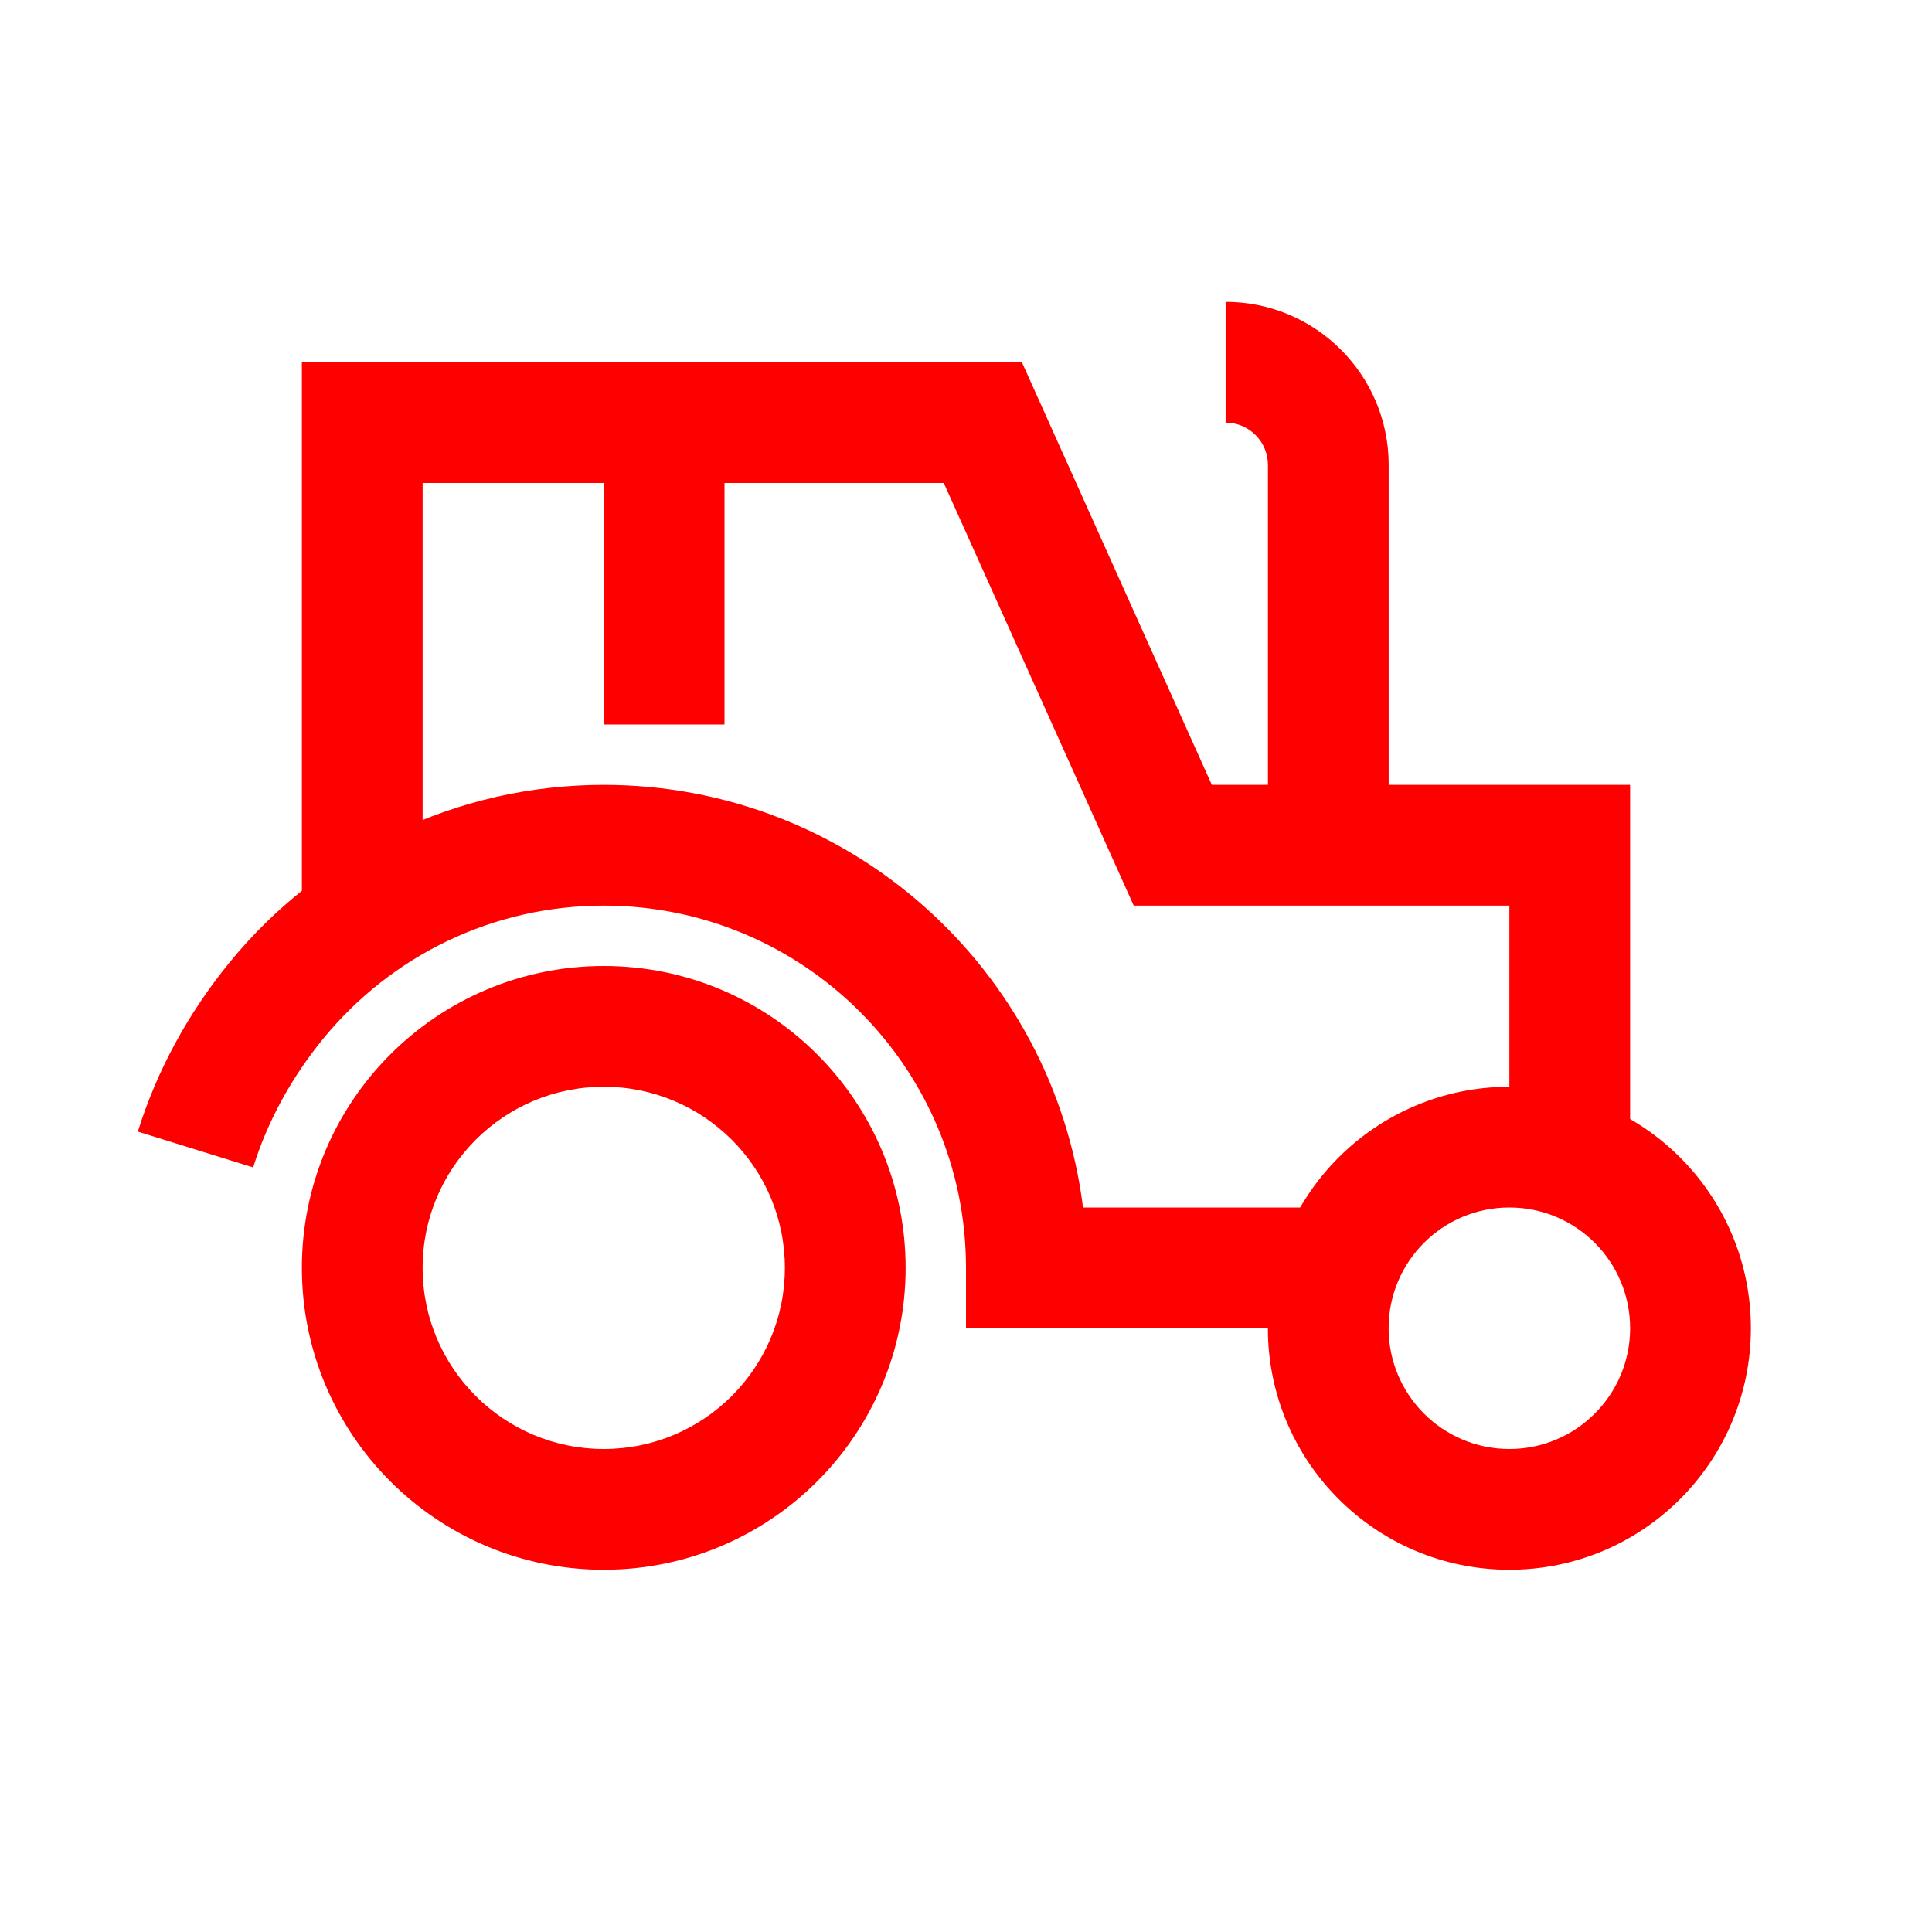 <?xml version="1.0" encoding="UTF-8"?>
<svg width="32px" height="32px" viewBox="0 0 32 32" version="1.1" xmlns="http://www.w3.org/2000/svg" xmlns:xlink="http://www.w3.org/1999/xlink">
    <!-- Generator: Sketch 49.3 (51167) - http://www.bohemiancoding.com/sketch -->
    <title>insurance_vehicle-32</title>
    <desc>Created with Sketch.</desc>
    <defs></defs>
    <g id="insurance_vehicle-32" stroke="none" stroke-width="1" fill="none" fill-rule="evenodd">
        <g transform="translate(2, 5)" fill="#FF0000" fill-rule="nonzero">
            <path d="M3,16 C3,13.239 5.239,11 8,11 C10.762,11 13,13.239 13,16 C13,18.761 10.762,21 8,21 C5.239,21 3,18.761 3,16 Z M5,16 C5,17.657 6.343,19 8,19 C9.657,19 11,17.657 11,16 C11,14.343 9.657,13 8,13 C6.343,13 5,14.343 5,16 Z" id="Stroke-1"></path>
            <path d="M15.938,15 L20.005,15 L20.005,17 L14,17 L14,16 C14,12.686 11.313,10 7.999,10 C6.171,10 4.48,10.822 3.346,12.213 C2.825,12.852 2.43,13.575 2.193,14.336 L0.283,13.743 C0.598,12.732 1.116,11.783 1.796,10.949 C3.305,9.097 5.564,8 7.999,8 C12.079,8 15.446,11.054 15.938,15 Z" id="Stroke-3"></path>
            <path d="M19,17 C19,14.791 20.791,13 23,13 C25.209,13 27,14.791 27,17 C27,19.209 25.209,21 23,21 C20.791,21 19,19.209 19,17 Z M21,17 C21,18.104 21.896,19 23,19 C24.104,19 25,18.104 25,17 C25,15.895 24.105,15 23,15 C21.895,15 21,15.895 21,17 Z" id="Stroke-5"></path>
            <polygon id="Stroke-7" points="18.072 8 25 8 25 14.798 23 14.798 23 10 16.778 10 13.632 3 5 3 5 10.703 3 10.703 3 1 14.926 1"></polygon>
            <path d="M18.3,2 L18.3,0 C19.791,0 21.001,1.21 21.001,2.701 L21.001,9.874 L19.001,9.874 L19.001,2.701 C19.001,2.314 18.687,2 18.3,2 Z" id="Stroke-9"></path>
            <polygon id="Stroke-11" points="8 2.641 10 2.641 10 7 8 7"></polygon>
        </g>
    </g>
</svg>